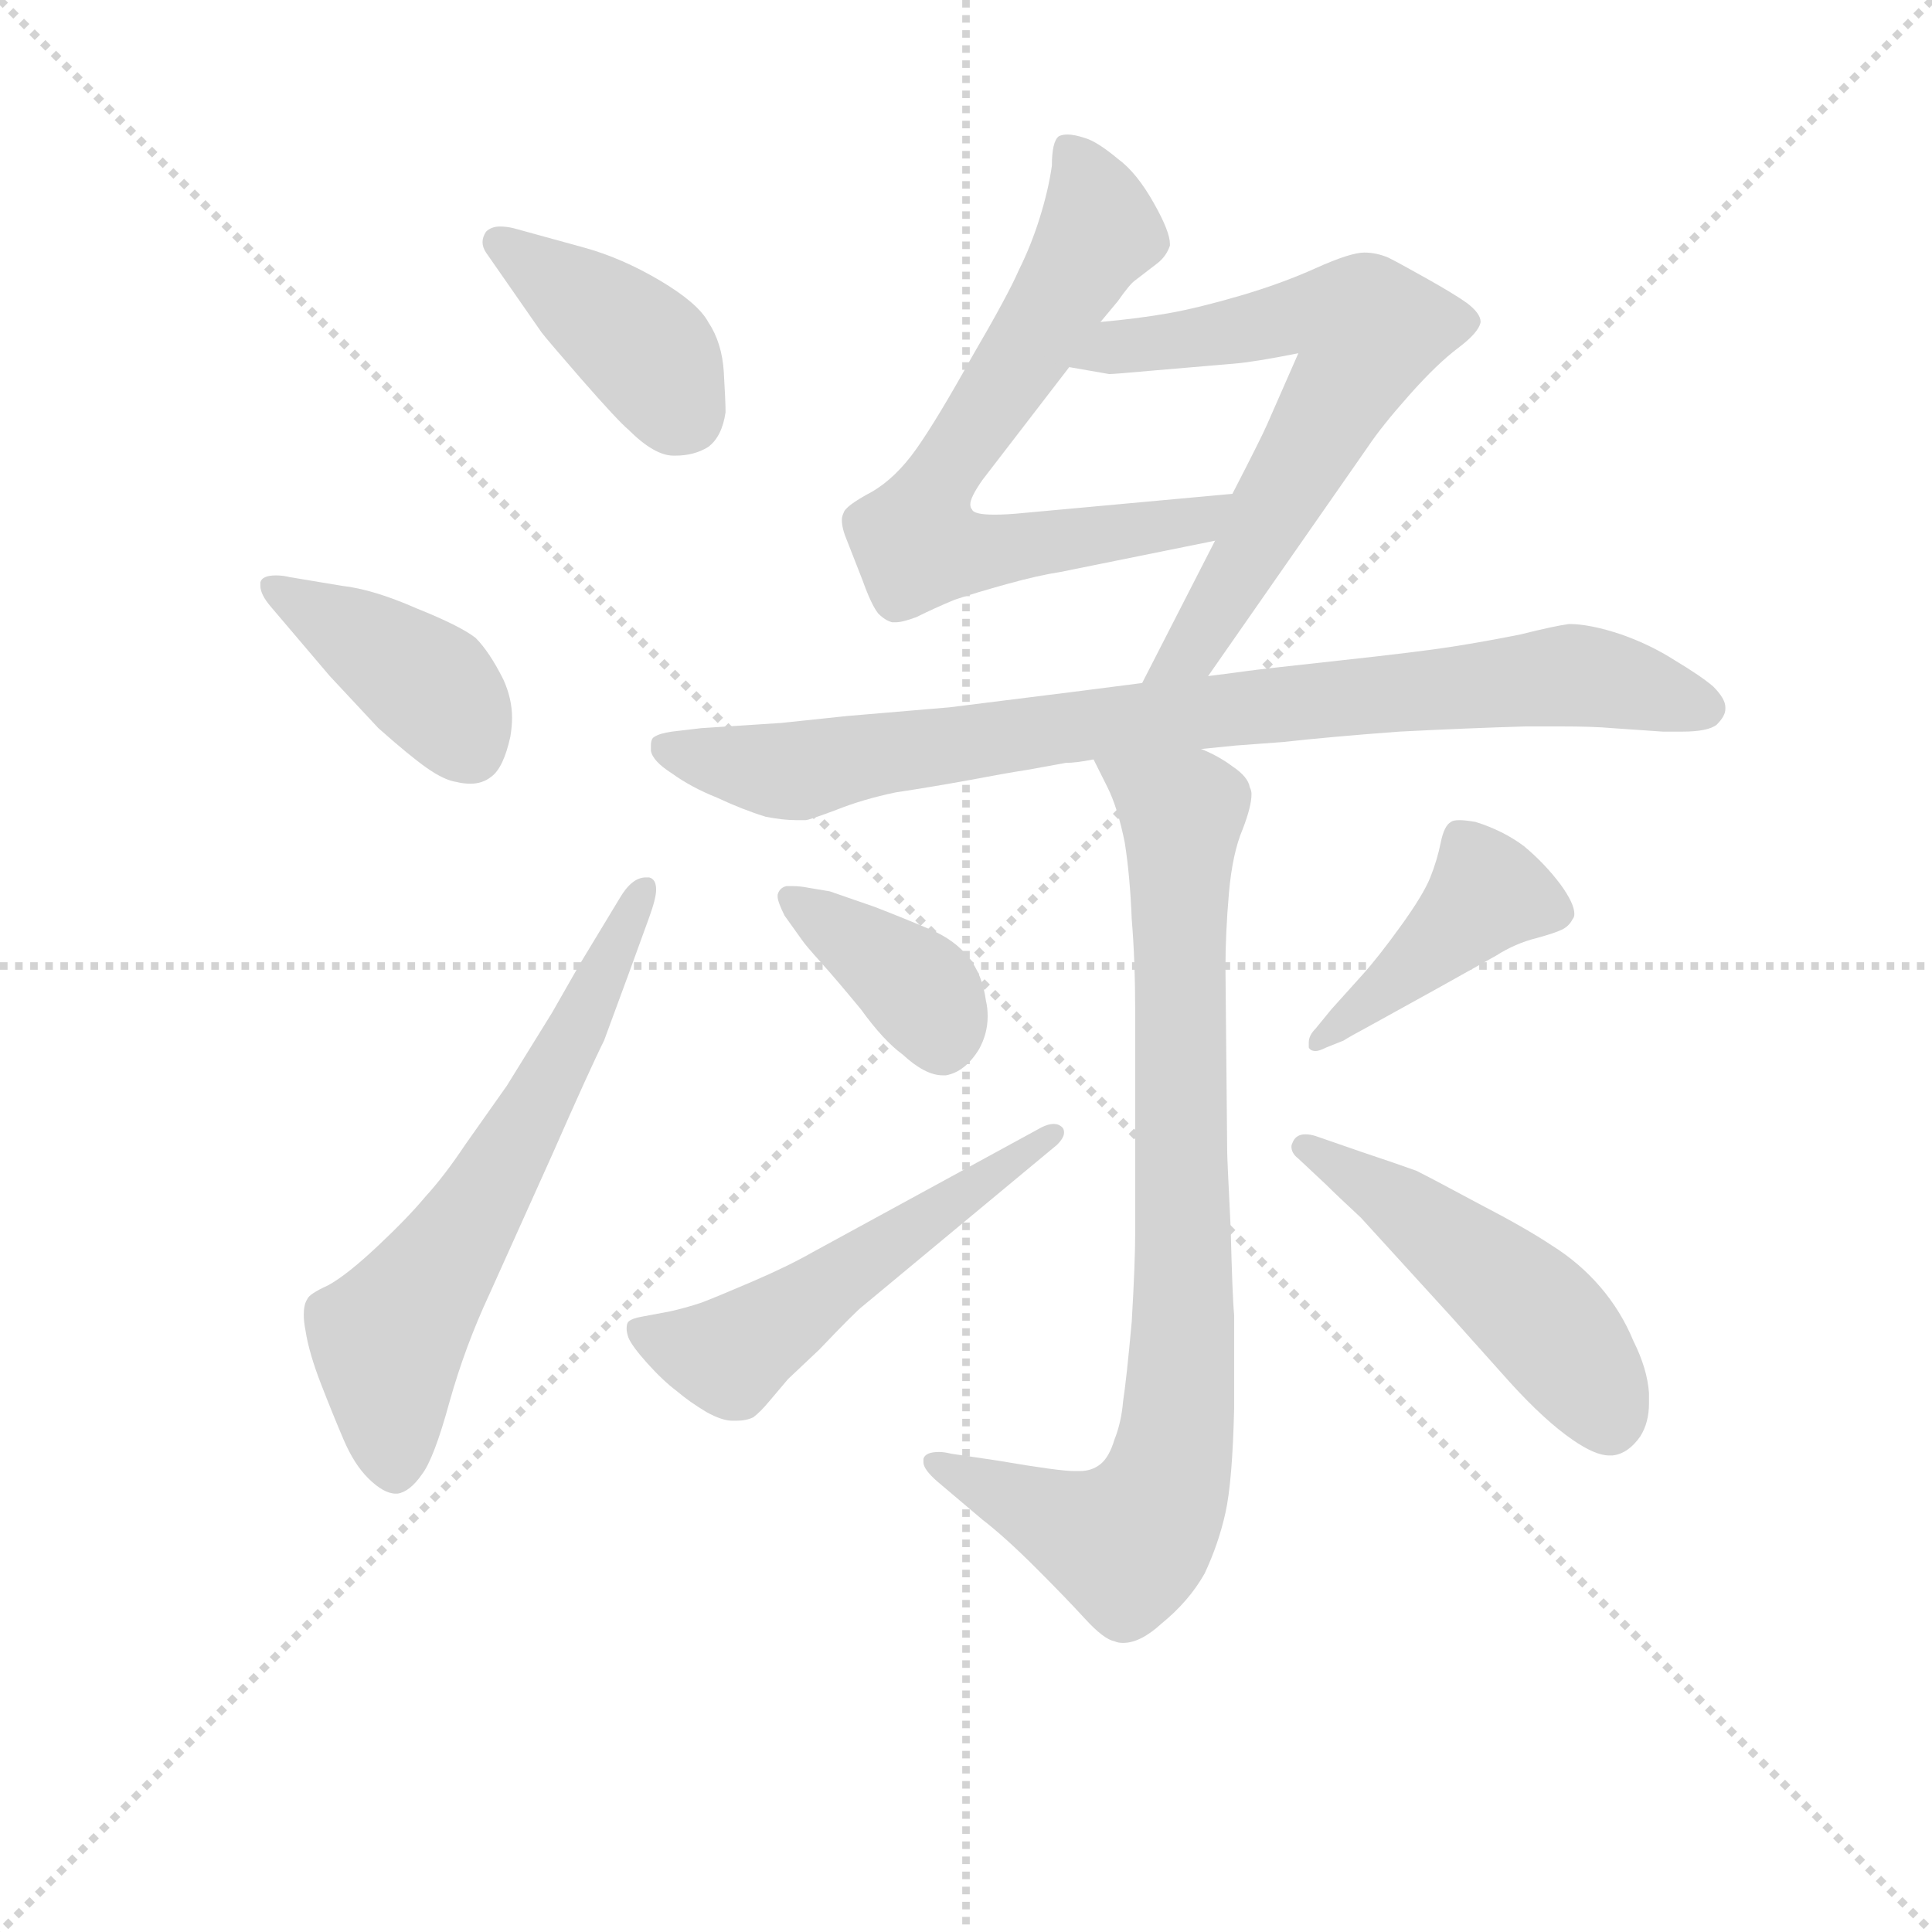 <svg version="1.1" viewBox="0 0 1024 1024" xmlns="http://www.w3.org/2000/svg">
  <g stroke="lightgray" stroke-dasharray="1,1" stroke-width="1" transform="scale(4, 4)">
    <line x1="0" y1="0" x2="256" y2="256"></line>
    <line x1="256" y1="0" x2="0" y2="256"></line>
    <line x1="128" y1="0" x2="128" y2="256"></line>
    <line x1="0" y1="128" x2="256" y2="128"></line>
  </g>
<g transform="scale(0.92, -0.92) translate(60, -900)">
   <style type="text/css">
    @keyframes keyframes0 {
      from {
       stroke: blue;
       stroke-dashoffset: 407;
       stroke-width: 128;
       }
       57% {
       animation-timing-function: step-end;
       stroke: blue;
       stroke-dashoffset: 0;
       stroke-width: 128;
       }
       to {
       stroke: black;
       stroke-width: 1024;
       }
       }
       #make-me-a-hanzi-animation-0 {
         animation: keyframes0 0.581s both;
         animation-delay: 0s;
         animation-timing-function: linear;
       }
    @keyframes keyframes1 {
      from {
       stroke: blue;
       stroke-dashoffset: 409;
       stroke-width: 128;
       }
       57% {
       animation-timing-function: step-end;
       stroke: blue;
       stroke-dashoffset: 0;
       stroke-width: 128;
       }
       to {
       stroke: black;
       stroke-width: 1024;
       }
       }
       #make-me-a-hanzi-animation-1 {
         animation: keyframes1 0.583s both;
         animation-delay: 0.581s;
         animation-timing-function: linear;
       }
    @keyframes keyframes2 {
      from {
       stroke: blue;
       stroke-dashoffset: 637;
       stroke-width: 128;
       }
       67% {
       animation-timing-function: step-end;
       stroke: blue;
       stroke-dashoffset: 0;
       stroke-width: 128;
       }
       to {
       stroke: black;
       stroke-width: 1024;
       }
       }
       #make-me-a-hanzi-animation-2 {
         animation: keyframes2 0.768s both;
         animation-delay: 1.164s;
         animation-timing-function: linear;
       }
    @keyframes keyframes3 {
      from {
       stroke: blue;
       stroke-dashoffset: 697;
       stroke-width: 128;
       }
       69% {
       animation-timing-function: step-end;
       stroke: blue;
       stroke-dashoffset: 0;
       stroke-width: 128;
       }
       to {
       stroke: black;
       stroke-width: 1024;
       }
       }
       #make-me-a-hanzi-animation-3 {
         animation: keyframes3 0.817s both;
         animation-delay: 1.932s;
         animation-timing-function: linear;
       }
    @keyframes keyframes4 {
      from {
       stroke: blue;
       stroke-dashoffset: 663;
       stroke-width: 128;
       }
       68% {
       animation-timing-function: step-end;
       stroke: blue;
       stroke-dashoffset: 0;
       stroke-width: 128;
       }
       to {
       stroke: black;
       stroke-width: 1024;
       }
       }
       #make-me-a-hanzi-animation-4 {
         animation: keyframes4 0.79s both;
         animation-delay: 2.75s;
         animation-timing-function: linear;
       }
    @keyframes keyframes5 {
      from {
       stroke: blue;
       stroke-dashoffset: 862;
       stroke-width: 128;
       }
       74% {
       animation-timing-function: step-end;
       stroke: blue;
       stroke-dashoffset: 0;
       stroke-width: 128;
       }
       to {
       stroke: black;
       stroke-width: 1024;
       }
       }
       #make-me-a-hanzi-animation-5 {
         animation: keyframes5 0.951s both;
         animation-delay: 3.539s;
         animation-timing-function: linear;
       }
    @keyframes keyframes6 {
      from {
       stroke: blue;
       stroke-dashoffset: 856;
       stroke-width: 128;
       }
       74% {
       animation-timing-function: step-end;
       stroke: blue;
       stroke-dashoffset: 0;
       stroke-width: 128;
       }
       to {
       stroke: black;
       stroke-width: 1024;
       }
       }
       #make-me-a-hanzi-animation-6 {
         animation: keyframes6 0.947s both;
         animation-delay: 4.491s;
         animation-timing-function: linear;
       }
    @keyframes keyframes7 {
      from {
       stroke: blue;
       stroke-dashoffset: 386;
       stroke-width: 128;
       }
       56% {
       animation-timing-function: step-end;
       stroke: blue;
       stroke-dashoffset: 0;
       stroke-width: 128;
       }
       to {
       stroke: black;
       stroke-width: 1024;
       }
       }
       #make-me-a-hanzi-animation-7 {
         animation: keyframes7 0.564s both;
         animation-delay: 5.437s;
         animation-timing-function: linear;
       }
    @keyframes keyframes8 {
      from {
       stroke: blue;
       stroke-dashoffset: 538;
       stroke-width: 128;
       }
       64% {
       animation-timing-function: step-end;
       stroke: blue;
       stroke-dashoffset: 0;
       stroke-width: 128;
       }
       to {
       stroke: black;
       stroke-width: 1024;
       }
       }
       #make-me-a-hanzi-animation-8 {
         animation: keyframes8 0.688s both;
         animation-delay: 6.001s;
         animation-timing-function: linear;
       }
    @keyframes keyframes9 {
      from {
       stroke: blue;
       stroke-dashoffset: 431;
       stroke-width: 128;
       }
       58% {
       animation-timing-function: step-end;
       stroke: blue;
       stroke-dashoffset: 0;
       stroke-width: 128;
       }
       to {
       stroke: black;
       stroke-width: 1024;
       }
       }
       #make-me-a-hanzi-animation-9 {
         animation: keyframes9 0.601s both;
         animation-delay: 6.689s;
         animation-timing-function: linear;
       }
    @keyframes keyframes10 {
      from {
       stroke: blue;
       stroke-dashoffset: 501;
       stroke-width: 128;
       }
       62% {
       animation-timing-function: step-end;
       stroke: blue;
       stroke-dashoffset: 0;
       stroke-width: 128;
       }
       to {
       stroke: black;
       stroke-width: 1024;
       }
       }
       #make-me-a-hanzi-animation-10 {
         animation: keyframes10 0.658s both;
         animation-delay: 7.29s;
         animation-timing-function: linear;
       }
</style>
<path d="M 252.0 708.5 Q 255.0 704.5 275.0 681.5 Q 296.0 657.5 302.0 652.5 Q 317.0 637.5 328.0 637.5 L 329.0 637.5 Q 340.0 637.5 348.0 642.5 Q 356.0 648.5 358.0 662.5 Q 358.0 668.5 357.0 685.5 Q 356.0 702.5 348.0 714.5 Q 342.0 725.5 320.0 738.5 Q 298.0 751.5 276.0 757.5 L 236.0 768.5 Q 232.0 769.5 228.0 769.5 Q 223.0 769.5 220.0 766.5 Q 218.0 763.5 218.0 760.5 Q 218.0 757.5 220.0 754.5 L 252.0 708.5 Z" fill="lightgray"></path> 
<path d="M 130.0 510.5 L 158.0 480.5 Q 176.0 464.5 186.0 457.5 Q 196.0 450.5 203.0 449.5 Q 207.0 448.5 211.0 448.5 Q 218.0 448.5 223.0 452.5 Q 230.0 457.5 234.0 475.5 Q 235.0 481.5 235.0 486.5 Q 235.0 497.5 230.0 508.5 Q 222.0 524.5 214.0 532.5 Q 205.0 539.5 180.0 549.5 Q 155.0 560.5 137.0 562.5 L 107.0 567.5 Q 103.0 568.5 99.0 568.5 Q 91.0 568.5 90.0 564.5 L 90.0 562.5 Q 90.0 557.5 96.0 550.5 L 130.0 510.5 Z" fill="lightgray"></path> 
<path d="M 274.0 344.5 L 258.0 316.5 L 232.0 274.5 L 208.0 240.5 Q 196.0 222.5 185.0 210.5 Q 175.0 198.5 158.0 182.5 Q 140.0 165.5 129.0 159.5 Q 118.0 154.5 117.0 151.5 Q 115.0 148.5 115.0 142.5 Q 115.0 138.5 116.0 133.5 Q 118.0 120.5 125.0 102.5 Q 132.0 84.5 138.0 70.5 Q 144.0 56.5 152.0 48.5 Q 161.0 39.5 168.0 39.5 L 169.0 39.5 Q 176.0 40.5 183.0 50.5 Q 190.0 59.5 199.0 92.5 Q 208.0 124.5 222.0 154.5 L 258.0 234.5 Q 280.0 284.5 288.0 300.5 L 302.0 338.5 L 314.0 371.5 Q 318.0 382.5 318.0 387.5 Q 318.0 393.5 314.0 394.5 L 312.0 394.5 Q 304.0 394.5 297.0 382.5 L 274.0 344.5 Z" fill="lightgray"></path> 
<path d="M 574.0 714.5 L 584.0 726.5 Q 591.0 736.5 594.0 738.5 L 607.0 748.5 Q 612.0 752.5 614.0 758.5 L 614.0 759.5 Q 614.0 766.5 605.0 782.5 Q 595.0 800.5 584.0 808.5 Q 572.0 818.5 565.0 820.5 Q 559.0 822.5 555.0 822.5 Q 552.0 822.5 550.0 821.5 Q 546.0 818.5 546.0 804.5 Q 544.0 790.5 539.0 774.5 Q 534.0 758.5 527.0 744.5 Q 521.0 730.5 500.0 694.5 Q 480.0 658.5 468.0 641.5 Q 456.0 624.5 442.0 616.5 Q 427.0 608.5 426.0 604.5 Q 425.0 602.5 425.0 600.5 Q 425.0 595.5 428.0 588.5 L 437.0 565.5 Q 442.0 551.5 446.0 546.5 Q 450.0 542.5 454.0 541.5 L 456.0 541.5 Q 460.0 541.5 468.0 544.5 Q 478.0 549.5 490.0 554.5 Q 502.0 558.5 520.0 563.5 Q 538.0 568.5 551.0 570.5 L 640.0 588.5 C 669.0 594.5 680.0 618.5 650.0 615.5 L 530.0 604.5 Q 520.0 603.5 513.0 603.5 Q 501.0 603.5 500.0 606.5 Q 499.0 607.5 499.0 609.5 Q 499.0 613.5 506.0 623.5 L 556.0 688.5 L 574.0 714.5 Z" fill="lightgray"></path> 
<path d="M 636.0 510.5 L 728.0 642.5 Q 736.0 654.5 752.0 672.5 Q 768.0 690.5 780.0 699.5 Q 792.0 708.5 793.0 714.5 Q 793.0 719.5 785.0 725.5 Q 778.0 730.5 762.0 739.5 Q 746.0 748.5 740.0 751.5 Q 733.0 754.5 726.0 754.5 Q 718.0 754.5 698.0 745.5 Q 678.0 736.5 654.0 729.5 Q 630.0 722.5 613.0 719.5 Q 596.0 716.5 574.0 714.5 C 544.0 711.5 526.0 693.5 556.0 688.5 L 579.0 684.5 Q 582.0 684.5 604.0 686.5 L 651.0 690.5 Q 663.0 691.5 688.0 696.5 L 670.0 655.5 Q 667.0 648.5 650.0 615.5 L 640.0 588.5 L 598.0 506.5 C 584.0 479.5 619.0 485.5 636.0 510.5 Z" fill="lightgray"></path> 
<path d="M 598.0 506.5 L 559.0 501.5 L 487.0 492.5 L 428.0 487.5 L 390.0 483.5 L 344.0 480.5 L 327.0 478.5 Q 320.0 477.5 317.0 475.5 Q 315.0 474.5 315.0 470.5 L 315.0 467.5 Q 316.0 461.5 327.0 454.5 Q 338.0 446.5 353.0 440.5 Q 368.0 433.5 381.0 429.5 Q 391.0 427.5 399.0 427.5 L 404.0 427.5 Q 406.0 427.5 422.0 433.5 Q 437.0 439.5 456.0 443.5 Q 476.0 446.5 498.0 450.5 Q 519.0 454.5 532.0 456.5 L 554.0 460.5 Q 560.0 460.5 570.0 462.5 L 632.0 468.5 L 652.0 470.5 L 679.0 472.5 Q 706.0 475.5 746.0 478.5 Q 785.0 480.5 819.0 481.5 L 839.0 481.5 Q 858.0 481.5 869.0 480.5 L 898.0 478.5 L 909.0 478.5 Q 924.0 478.5 929.0 482.5 Q 934.0 487.5 934.0 491.5 L 934.0 492.5 Q 934.0 497.5 927.0 504.5 Q 920.0 510.5 905.0 519.5 Q 891.0 528.5 874.0 534.5 Q 856.0 540.5 844.0 540.5 Q 836.0 539.5 816.0 534.5 Q 796.0 530.5 777.0 527.5 Q 758.0 524.5 712.0 519.5 Q 666.0 514.5 659.0 513.5 Q 652.0 512.5 636.0 510.5 L 598.0 506.5 Z" fill="lightgray"></path> 
<path d="M 570.0 462.5 L 578.0 446.5 Q 584.0 434.5 588.0 414.5 Q 591.0 395.5 592.0 370.5 Q 594.0 346.5 594.0 316.5 L 594.0 190.5 Q 594.0 172.5 592.0 138.5 Q 589.0 105.5 587.0 92.5 Q 586.0 80.5 582.0 70.5 Q 579.0 60.5 574.0 56.5 Q 569.0 52.5 562.0 52.5 L 559.0 52.5 Q 550.0 52.5 515.0 58.5 L 488.0 62.5 Q 484.0 63.5 481.0 63.5 Q 473.0 63.5 472.0 59.5 L 472.0 57.5 Q 472.0 53.5 480.0 46.5 L 506.0 24.5 Q 519.0 14.5 537.0 -3.5 Q 554.0 -20.5 565.0 -32.5 Q 576.0 -44.5 582.0 -45.5 Q 584.0 -46.5 587.0 -46.5 Q 597.0 -46.5 609.0 -35.5 Q 625.0 -22.5 634.0 -6.5 Q 642.0 10.5 646.0 28.5 Q 650.0 46.5 651.0 88.5 L 651.0 142.5 Q 650.0 152.5 649.0 192.5 Q 647.0 232.5 647.0 236.5 L 646.0 342.5 Q 646.0 362.5 648.0 385.5 Q 650.0 408.5 656.0 422.5 Q 661.0 435.5 661.0 442.5 Q 661.0 444.5 660.0 446.5 Q 659.0 452.5 650.0 458.5 Q 642.0 464.5 632.0 468.5 C 606.0 482.5 557.0 489.5 570.0 462.5 Z" fill="lightgray"></path> 
<path d="M 406.0 388.5 Q 401.0 389.5 397.0 389.5 L 393.0 389.5 Q 389.0 388.5 388.0 384.5 L 388.0 383.5 Q 388.0 380.5 392.0 372.5 L 402.0 358.5 Q 404.0 355.5 413.0 345.5 Q 422.0 335.5 436.0 318.5 Q 449.0 300.5 460.0 292.5 Q 473.0 280.5 483.0 280.5 L 485.0 280.5 Q 496.0 282.5 504.0 295.5 Q 509.0 304.5 509.0 314.5 Q 509.0 319.5 508.0 323.5 Q 506.0 338.5 498.0 348.5 Q 490.0 358.5 476.0 364.5 Q 462.0 370.5 444.0 377.5 L 418.0 386.5 L 406.0 388.5 Z" fill="lightgray"></path> 
<path d="M 549.0 240.5 Q 553.0 244.5 553.0 247.5 Q 553.0 249.5 552.0 250.5 Q 550.0 252.5 547.0 252.5 Q 544.0 252.5 540.0 250.5 L 408.0 178.5 Q 394.0 170.5 373.0 161.5 Q 352.0 152.5 344.0 149.5 Q 335.0 146.5 326.0 144.5 L 310.0 141.5 Q 304.0 140.5 302.0 138.5 Q 301.0 137.5 301.0 134.5 Q 301.0 132.5 302.0 129.5 Q 304.0 124.5 313.0 114.5 Q 322.0 104.5 330.0 98.5 Q 337.0 92.5 347.0 86.5 Q 356.0 81.5 362.0 81.5 L 364.0 81.5 Q 370.0 81.5 374.0 83.5 Q 378.0 86.5 383.0 92.5 L 394.0 105.5 L 412.0 122.5 Q 433.0 144.5 437.0 147.5 L 549.0 240.5 Z" fill="lightgray"></path> 
<path d="M 714.0 300.5 Q 717.0 302.5 730.0 309.5 L 768.0 330.5 L 802.0 349.5 Q 813.0 356.5 825.0 359.5 Q 836.0 362.5 840.0 364.5 Q 844.0 366.5 846.0 370.5 Q 847.0 371.5 847.0 373.5 Q 847.0 379.5 839.0 390.5 Q 830.0 402.5 818.0 412.5 Q 806.0 421.5 790.0 426.5 Q 784.0 427.5 781.0 427.5 Q 777.0 427.5 776.0 426.5 Q 772.0 424.5 770.0 414.5 Q 768.0 404.5 764.0 394.5 Q 760.0 384.5 747.0 366.5 Q 734.0 348.5 725.0 338.5 L 707.0 318.5 L 698.0 307.5 Q 694.0 303.5 694.0 299.5 L 694.0 296.5 Q 695.0 294.5 698.0 294.5 Q 700.0 294.5 704.0 296.5 L 714.0 300.5 Z" fill="lightgray"></path> 
<path d="M 704.0 217.5 Q 710.0 211.5 724.0 198.5 L 776.0 141.5 L 810.0 103.5 Q 830.0 81.5 846.0 70.5 Q 859.0 61.5 867.0 61.5 L 869.0 61.5 Q 878.0 62.5 885.0 72.5 Q 890.0 80.5 890.0 91.5 L 890.0 97.5 Q 889.0 111.5 881.0 127.5 Q 874.0 144.5 862.0 158.5 Q 850.0 172.5 834.0 182.5 Q 819.0 192.5 792.0 206.5 Q 766.0 220.5 756.0 225.5 Q 745.0 229.5 724.0 236.5 L 698.0 245.5 Q 695.0 246.5 692.0 246.5 Q 687.0 246.5 685.0 242.5 Q 684.0 240.5 684.0 239.5 Q 684.0 235.5 688.0 232.5 L 704.0 217.5 Z" fill="lightgray"></path> 
      <clipPath id="make-me-a-hanzi-clip-0">
      <path d="M 252.0 708.5 Q 255.0 704.5 275.0 681.5 Q 296.0 657.5 302.0 652.5 Q 317.0 637.5 328.0 637.5 L 329.0 637.5 Q 340.0 637.5 348.0 642.5 Q 356.0 648.5 358.0 662.5 Q 358.0 668.5 357.0 685.5 Q 356.0 702.5 348.0 714.5 Q 342.0 725.5 320.0 738.5 Q 298.0 751.5 276.0 757.5 L 236.0 768.5 Q 232.0 769.5 228.0 769.5 Q 223.0 769.5 220.0 766.5 Q 218.0 763.5 218.0 760.5 Q 218.0 757.5 220.0 754.5 L 252.0 708.5 Z" fill="lightgray"></path>
      </clipPath>
      <path clip-path="url(#make-me-a-hanzi-clip-0)" d="M 227.0 760.5 L 306.0 703.5 L 336.0 659.5 " fill="none" id="make-me-a-hanzi-animation-0" stroke-dasharray="279 558" stroke-linecap="round"></path>

      <clipPath id="make-me-a-hanzi-clip-1">
      <path d="M 130.0 510.5 L 158.0 480.5 Q 176.0 464.5 186.0 457.5 Q 196.0 450.5 203.0 449.5 Q 207.0 448.5 211.0 448.5 Q 218.0 448.5 223.0 452.5 Q 230.0 457.5 234.0 475.5 Q 235.0 481.5 235.0 486.5 Q 235.0 497.5 230.0 508.5 Q 222.0 524.5 214.0 532.5 Q 205.0 539.5 180.0 549.5 Q 155.0 560.5 137.0 562.5 L 107.0 567.5 Q 103.0 568.5 99.0 568.5 Q 91.0 568.5 90.0 564.5 L 90.0 562.5 Q 90.0 557.5 96.0 550.5 L 130.0 510.5 Z" fill="lightgray"></path>
      </clipPath>
      <path clip-path="url(#make-me-a-hanzi-clip-1)" d="M 96.0 563.5 L 189.0 503.5 L 211.0 467.5 " fill="none" id="make-me-a-hanzi-animation-1" stroke-dasharray="281 562" stroke-linecap="round"></path>

      <clipPath id="make-me-a-hanzi-clip-2">
      <path d="M 274.0 344.5 L 258.0 316.5 L 232.0 274.5 L 208.0 240.5 Q 196.0 222.5 185.0 210.5 Q 175.0 198.5 158.0 182.5 Q 140.0 165.5 129.0 159.5 Q 118.0 154.5 117.0 151.5 Q 115.0 148.5 115.0 142.5 Q 115.0 138.5 116.0 133.5 Q 118.0 120.5 125.0 102.5 Q 132.0 84.5 138.0 70.5 Q 144.0 56.5 152.0 48.5 Q 161.0 39.5 168.0 39.5 L 169.0 39.5 Q 176.0 40.5 183.0 50.5 Q 190.0 59.5 199.0 92.5 Q 208.0 124.5 222.0 154.5 L 258.0 234.5 Q 280.0 284.5 288.0 300.5 L 302.0 338.5 L 314.0 371.5 Q 318.0 382.5 318.0 387.5 Q 318.0 393.5 314.0 394.5 L 312.0 394.5 Q 304.0 394.5 297.0 382.5 L 274.0 344.5 Z" fill="lightgray"></path>
      </clipPath>
      <path clip-path="url(#make-me-a-hanzi-clip-2)" d="M 169.0 49.5 L 163.0 128.5 L 244.0 251.5 L 313.0 389.5 " fill="none" id="make-me-a-hanzi-animation-2" stroke-dasharray="509 1018" stroke-linecap="round"></path>

      <clipPath id="make-me-a-hanzi-clip-3">
      <path d="M 574.0 714.5 L 584.0 726.5 Q 591.0 736.5 594.0 738.5 L 607.0 748.5 Q 612.0 752.5 614.0 758.5 L 614.0 759.5 Q 614.0 766.5 605.0 782.5 Q 595.0 800.5 584.0 808.5 Q 572.0 818.5 565.0 820.5 Q 559.0 822.5 555.0 822.5 Q 552.0 822.5 550.0 821.5 Q 546.0 818.5 546.0 804.5 Q 544.0 790.5 539.0 774.5 Q 534.0 758.5 527.0 744.5 Q 521.0 730.5 500.0 694.5 Q 480.0 658.5 468.0 641.5 Q 456.0 624.5 442.0 616.5 Q 427.0 608.5 426.0 604.5 Q 425.0 602.5 425.0 600.5 Q 425.0 595.5 428.0 588.5 L 437.0 565.5 Q 442.0 551.5 446.0 546.5 Q 450.0 542.5 454.0 541.5 L 456.0 541.5 Q 460.0 541.5 468.0 544.5 Q 478.0 549.5 490.0 554.5 Q 502.0 558.5 520.0 563.5 Q 538.0 568.5 551.0 570.5 L 640.0 588.5 C 669.0 594.5 680.0 618.5 650.0 615.5 L 530.0 604.5 Q 520.0 603.5 513.0 603.5 Q 501.0 603.5 500.0 606.5 Q 499.0 607.5 499.0 609.5 Q 499.0 613.5 506.0 623.5 L 556.0 688.5 L 574.0 714.5 Z" fill="lightgray"></path>
      </clipPath>
      <path clip-path="url(#make-me-a-hanzi-clip-3)" d="M 554.0 815.5 L 573.0 767.5 L 488.0 634.5 L 467.0 589.5 L 506.0 581.5 L 630.0 599.5 L 643.0 610.5 " fill="none" id="make-me-a-hanzi-animation-3" stroke-dasharray="569 1138" stroke-linecap="round"></path>

      <clipPath id="make-me-a-hanzi-clip-4">
      <path d="M 636.0 510.5 L 728.0 642.5 Q 736.0 654.5 752.0 672.5 Q 768.0 690.5 780.0 699.5 Q 792.0 708.5 793.0 714.5 Q 793.0 719.5 785.0 725.5 Q 778.0 730.5 762.0 739.5 Q 746.0 748.5 740.0 751.5 Q 733.0 754.5 726.0 754.5 Q 718.0 754.5 698.0 745.5 Q 678.0 736.5 654.0 729.5 Q 630.0 722.5 613.0 719.5 Q 596.0 716.5 574.0 714.5 C 544.0 711.5 526.0 693.5 556.0 688.5 L 579.0 684.5 Q 582.0 684.5 604.0 686.5 L 651.0 690.5 Q 663.0 691.5 688.0 696.5 L 670.0 655.5 Q 667.0 648.5 650.0 615.5 L 640.0 588.5 L 598.0 506.5 C 584.0 479.5 619.0 485.5 636.0 510.5 Z" fill="lightgray"></path>
      </clipPath>
      <path clip-path="url(#make-me-a-hanzi-clip-4)" d="M 563.0 693.5 L 701.0 719.5 L 729.0 709.5 L 722.0 688.5 L 627.0 525.5 L 604.0 512.5 " fill="none" id="make-me-a-hanzi-animation-4" stroke-dasharray="535 1070" stroke-linecap="round"></path>

      <clipPath id="make-me-a-hanzi-clip-5">
      <path d="M 598.0 506.5 L 559.0 501.5 L 487.0 492.5 L 428.0 487.5 L 390.0 483.5 L 344.0 480.5 L 327.0 478.5 Q 320.0 477.5 317.0 475.5 Q 315.0 474.5 315.0 470.5 L 315.0 467.5 Q 316.0 461.5 327.0 454.5 Q 338.0 446.5 353.0 440.5 Q 368.0 433.5 381.0 429.5 Q 391.0 427.5 399.0 427.5 L 404.0 427.5 Q 406.0 427.5 422.0 433.5 Q 437.0 439.5 456.0 443.5 Q 476.0 446.5 498.0 450.5 Q 519.0 454.5 532.0 456.5 L 554.0 460.5 Q 560.0 460.5 570.0 462.5 L 632.0 468.5 L 652.0 470.5 L 679.0 472.5 Q 706.0 475.5 746.0 478.5 Q 785.0 480.5 819.0 481.5 L 839.0 481.5 Q 858.0 481.5 869.0 480.5 L 898.0 478.5 L 909.0 478.5 Q 924.0 478.5 929.0 482.5 Q 934.0 487.5 934.0 491.5 L 934.0 492.5 Q 934.0 497.5 927.0 504.5 Q 920.0 510.5 905.0 519.5 Q 891.0 528.5 874.0 534.5 Q 856.0 540.5 844.0 540.5 Q 836.0 539.5 816.0 534.5 Q 796.0 530.5 777.0 527.5 Q 758.0 524.5 712.0 519.5 Q 666.0 514.5 659.0 513.5 Q 652.0 512.5 636.0 510.5 L 598.0 506.5 Z" fill="lightgray"></path>
      </clipPath>
      <path clip-path="url(#make-me-a-hanzi-clip-5)" d="M 324.0 469.5 L 396.0 455.5 L 554.0 481.5 L 831.0 510.5 L 858.0 510.5 L 923.0 492.5 " fill="none" id="make-me-a-hanzi-animation-5" stroke-dasharray="734 1468" stroke-linecap="round"></path>

      <clipPath id="make-me-a-hanzi-clip-6">
      <path d="M 570.0 462.5 L 578.0 446.5 Q 584.0 434.5 588.0 414.5 Q 591.0 395.5 592.0 370.5 Q 594.0 346.5 594.0 316.5 L 594.0 190.5 Q 594.0 172.5 592.0 138.5 Q 589.0 105.5 587.0 92.5 Q 586.0 80.5 582.0 70.5 Q 579.0 60.5 574.0 56.5 Q 569.0 52.5 562.0 52.5 L 559.0 52.5 Q 550.0 52.5 515.0 58.5 L 488.0 62.5 Q 484.0 63.5 481.0 63.5 Q 473.0 63.5 472.0 59.5 L 472.0 57.5 Q 472.0 53.5 480.0 46.5 L 506.0 24.5 Q 519.0 14.5 537.0 -3.5 Q 554.0 -20.5 565.0 -32.5 Q 576.0 -44.5 582.0 -45.5 Q 584.0 -46.5 587.0 -46.5 Q 597.0 -46.5 609.0 -35.5 Q 625.0 -22.5 634.0 -6.5 Q 642.0 10.5 646.0 28.5 Q 650.0 46.5 651.0 88.5 L 651.0 142.5 Q 650.0 152.5 649.0 192.5 Q 647.0 232.5 647.0 236.5 L 646.0 342.5 Q 646.0 362.5 648.0 385.5 Q 650.0 408.5 656.0 422.5 Q 661.0 435.5 661.0 442.5 Q 661.0 444.5 660.0 446.5 Q 659.0 452.5 650.0 458.5 Q 642.0 464.5 632.0 468.5 C 606.0 482.5 557.0 489.5 570.0 462.5 Z" fill="lightgray"></path>
      </clipPath>
      <path clip-path="url(#make-me-a-hanzi-clip-6)" d="M 578.0 461.5 L 621.0 428.5 L 622.0 135.5 L 613.0 49.5 L 589.0 11.5 L 552.0 22.5 L 478.0 58.5 " fill="none" id="make-me-a-hanzi-animation-6" stroke-dasharray="728 1456" stroke-linecap="round"></path>

      <clipPath id="make-me-a-hanzi-clip-7">
      <path d="M 406.0 388.5 Q 401.0 389.5 397.0 389.5 L 393.0 389.5 Q 389.0 388.5 388.0 384.5 L 388.0 383.5 Q 388.0 380.5 392.0 372.5 L 402.0 358.5 Q 404.0 355.5 413.0 345.5 Q 422.0 335.5 436.0 318.5 Q 449.0 300.5 460.0 292.5 Q 473.0 280.5 483.0 280.5 L 485.0 280.5 Q 496.0 282.5 504.0 295.5 Q 509.0 304.5 509.0 314.5 Q 509.0 319.5 508.0 323.5 Q 506.0 338.5 498.0 348.5 Q 490.0 358.5 476.0 364.5 Q 462.0 370.5 444.0 377.5 L 418.0 386.5 L 406.0 388.5 Z" fill="lightgray"></path>
      </clipPath>
      <path clip-path="url(#make-me-a-hanzi-clip-7)" d="M 394.0 384.5 L 466.0 332.5 L 479.0 315.5 L 484.0 296.5 " fill="none" id="make-me-a-hanzi-animation-7" stroke-dasharray="258 516" stroke-linecap="round"></path>

      <clipPath id="make-me-a-hanzi-clip-8">
      <path d="M 549.0 240.5 Q 553.0 244.5 553.0 247.5 Q 553.0 249.5 552.0 250.5 Q 550.0 252.5 547.0 252.5 Q 544.0 252.5 540.0 250.5 L 408.0 178.5 Q 394.0 170.5 373.0 161.5 Q 352.0 152.5 344.0 149.5 Q 335.0 146.5 326.0 144.5 L 310.0 141.5 Q 304.0 140.5 302.0 138.5 Q 301.0 137.5 301.0 134.5 Q 301.0 132.5 302.0 129.5 Q 304.0 124.5 313.0 114.5 Q 322.0 104.5 330.0 98.5 Q 337.0 92.5 347.0 86.5 Q 356.0 81.5 362.0 81.5 L 364.0 81.5 Q 370.0 81.5 374.0 83.5 Q 378.0 86.5 383.0 92.5 L 394.0 105.5 L 412.0 122.5 Q 433.0 144.5 437.0 147.5 L 549.0 240.5 Z" fill="lightgray"></path>
      </clipPath>
      <path clip-path="url(#make-me-a-hanzi-clip-8)" d="M 308.0 134.5 L 360.0 118.5 L 548.0 247.5 " fill="none" id="make-me-a-hanzi-animation-8" stroke-dasharray="410 820" stroke-linecap="round"></path>

      <clipPath id="make-me-a-hanzi-clip-9">
      <path d="M 714.0 300.5 Q 717.0 302.5 730.0 309.5 L 768.0 330.5 L 802.0 349.5 Q 813.0 356.5 825.0 359.5 Q 836.0 362.5 840.0 364.5 Q 844.0 366.5 846.0 370.5 Q 847.0 371.5 847.0 373.5 Q 847.0 379.5 839.0 390.5 Q 830.0 402.5 818.0 412.5 Q 806.0 421.5 790.0 426.5 Q 784.0 427.5 781.0 427.5 Q 777.0 427.5 776.0 426.5 Q 772.0 424.5 770.0 414.5 Q 768.0 404.5 764.0 394.5 Q 760.0 384.5 747.0 366.5 Q 734.0 348.5 725.0 338.5 L 707.0 318.5 L 698.0 307.5 Q 694.0 303.5 694.0 299.5 L 694.0 296.5 Q 695.0 294.5 698.0 294.5 Q 700.0 294.5 704.0 296.5 L 714.0 300.5 Z" fill="lightgray"></path>
      </clipPath>
      <path clip-path="url(#make-me-a-hanzi-clip-9)" d="M 838.0 374.5 L 797.0 385.5 L 697.0 298.5 " fill="none" id="make-me-a-hanzi-animation-9" stroke-dasharray="303 606" stroke-linecap="round"></path>

      <clipPath id="make-me-a-hanzi-clip-10">
      <path d="M 704.0 217.5 Q 710.0 211.5 724.0 198.5 L 776.0 141.5 L 810.0 103.5 Q 830.0 81.5 846.0 70.5 Q 859.0 61.5 867.0 61.5 L 869.0 61.5 Q 878.0 62.5 885.0 72.5 Q 890.0 80.5 890.0 91.5 L 890.0 97.5 Q 889.0 111.5 881.0 127.5 Q 874.0 144.5 862.0 158.5 Q 850.0 172.5 834.0 182.5 Q 819.0 192.5 792.0 206.5 Q 766.0 220.5 756.0 225.5 Q 745.0 229.5 724.0 236.5 L 698.0 245.5 Q 695.0 246.5 692.0 246.5 Q 687.0 246.5 685.0 242.5 Q 684.0 240.5 684.0 239.5 Q 684.0 235.5 688.0 232.5 L 704.0 217.5 Z" fill="lightgray"></path>
      </clipPath>
      <path clip-path="url(#make-me-a-hanzi-clip-10)" d="M 691.0 238.5 L 736.0 213.5 L 818.0 149.5 L 855.0 105.5 L 868.0 76.5 " fill="none" id="make-me-a-hanzi-animation-10" stroke-dasharray="373 746" stroke-linecap="round"></path>

</g>
</svg>
